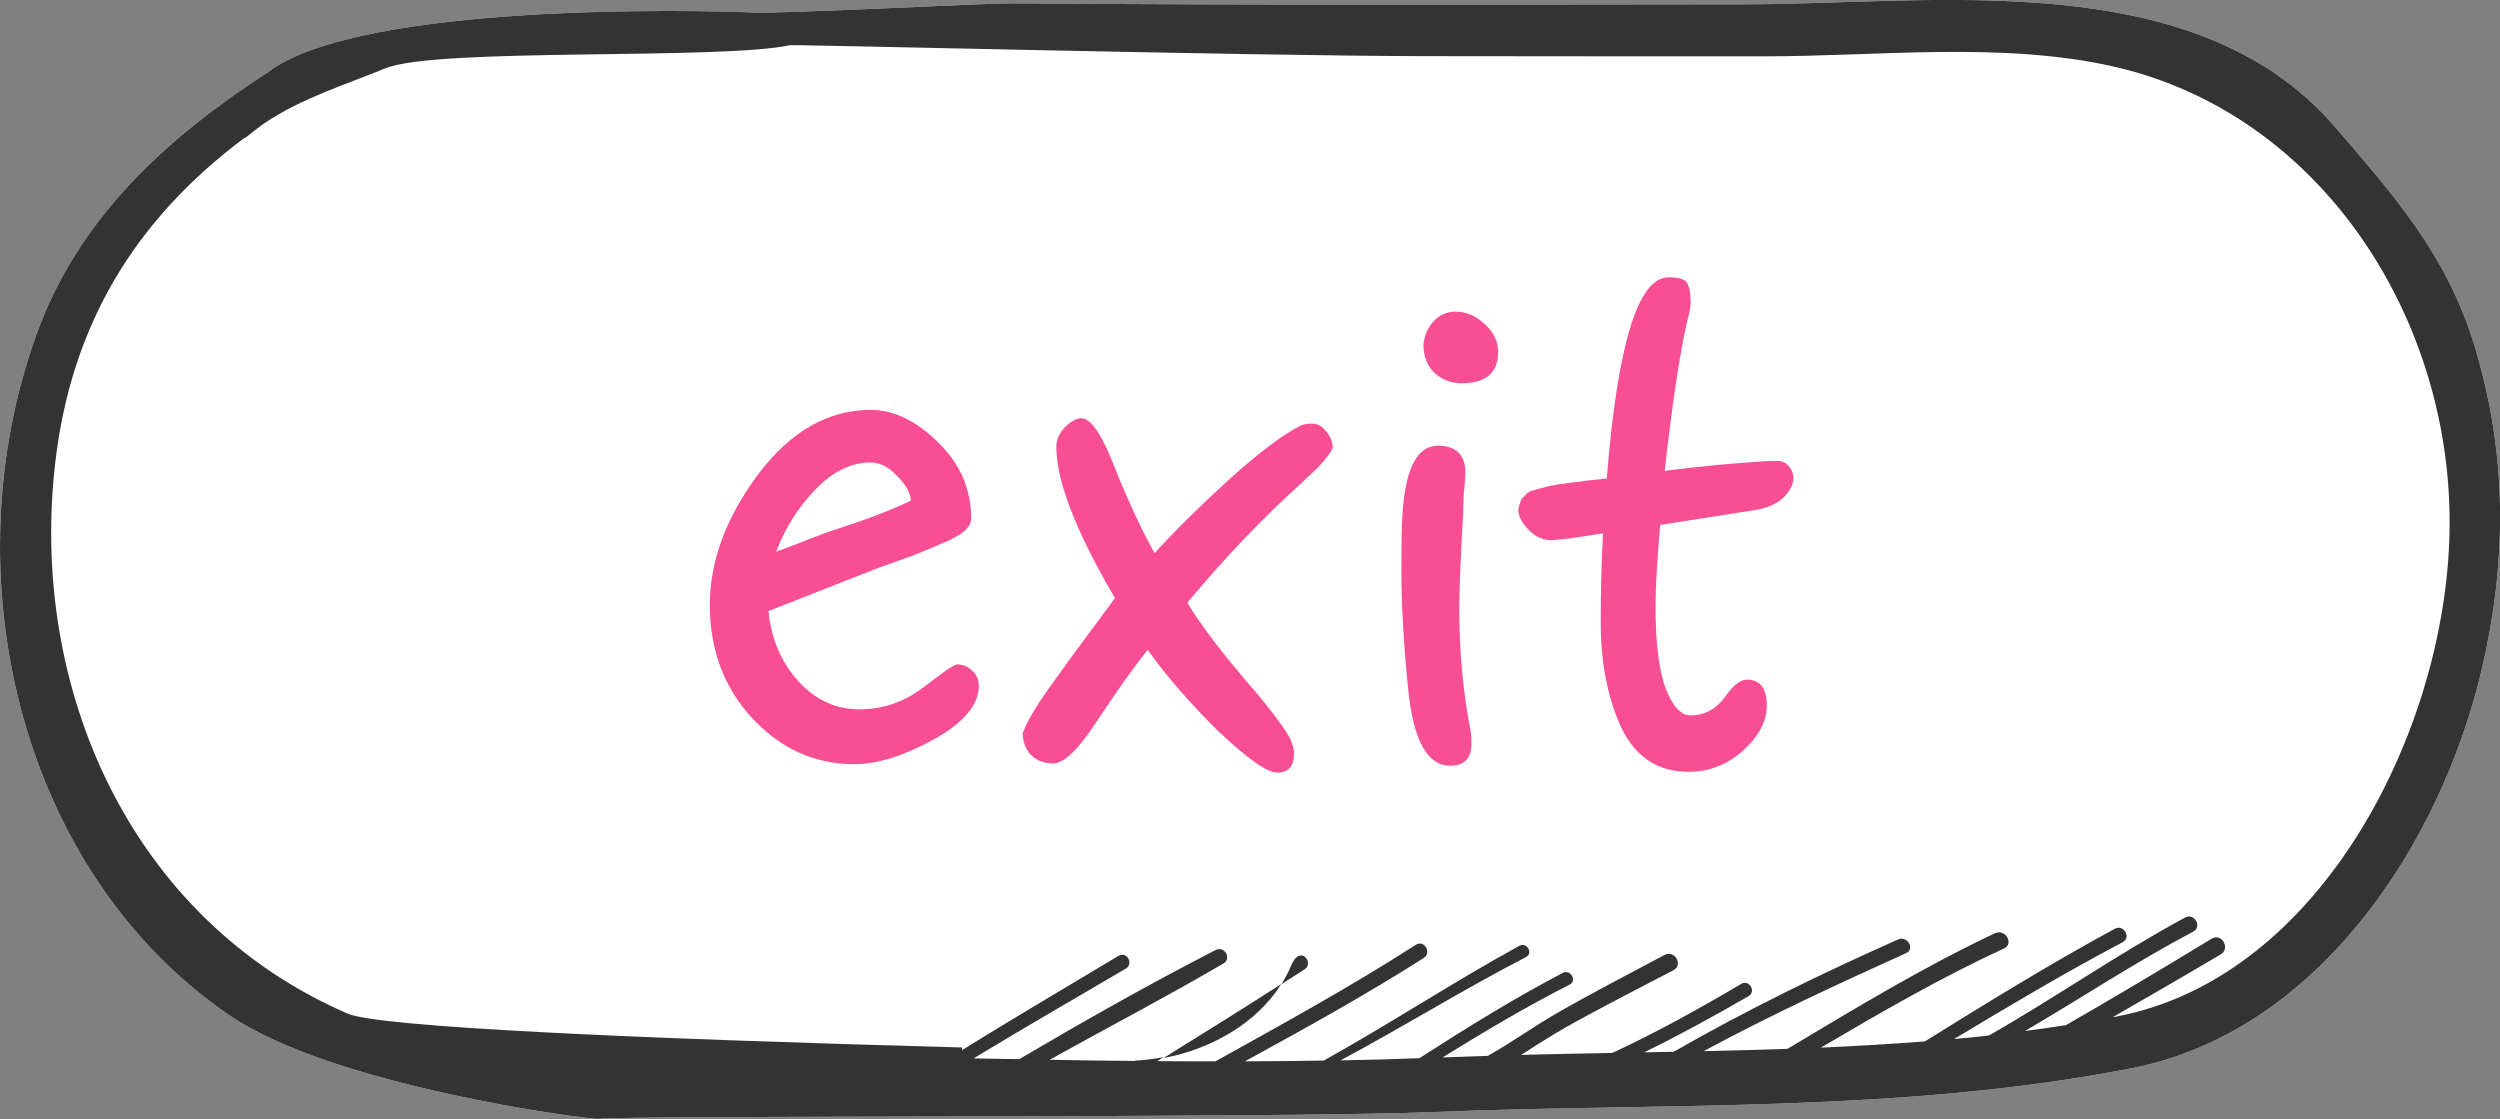 <svg width="105" height="47" viewBox="0 0 105 47" fill="none" xmlns="http://www.w3.org/2000/svg">
<rect x="0" y="0" width="105" height="47" fill="#808080" stroke="none"/>
<g clip-path="url(#clip0_465_1126)">
<path d="M103.931 14.535C102.781 10.731 100.578 8.241 98.064 5.324C92.181 -1.504 81.198 0.181 73.291 0.181C63.026 0.189 52.753 0.222 42.48 0.14C41.484 0.131 32.827 0.583 31.66 0.526C29.408 0.427 15.063 0.082 11.204 3.065C6.985 5.809 3.305 9.145 1.542 14.018C-2.081 24.009 0.71 36.532 9.629 42.637C14.011 45.644 24.814 47.041 25.157 46.992C26.348 46.836 53.634 46.975 60.252 46.704C70.068 46.31 79.844 46.753 89.537 44.864C97.314 43.343 102.487 35.513 104.225 28.151C105.302 23.557 105.318 19.096 103.931 14.535Z" fill="white"/>
<path d="M54.23 40.55C54.116 40.821 53.977 41.084 53.822 41.331C54.149 41.125 54.475 40.92 54.801 40.706C55.209 40.435 54.597 39.646 54.23 40.55Z" fill="#333333"/>
<path d="M53.814 41.33C52.174 42.382 50.526 43.409 48.869 44.436C50.844 44.075 52.778 42.982 53.814 41.33Z" fill="#333333"/>
<path d="M103.931 14.535C102.781 10.731 100.578 8.241 98.064 5.324C92.181 -1.504 81.198 0.181 73.291 0.181C63.026 0.189 52.753 0.222 42.48 0.14C41.484 0.131 32.827 0.583 31.66 0.526C29.408 0.427 15.063 0.082 11.204 3.065C6.985 5.809 3.305 9.145 1.542 14.018C-2.081 24.009 0.71 36.532 9.629 42.637C14.011 45.644 24.814 47.041 25.157 46.992C26.348 46.836 53.634 46.975 60.252 46.704C70.068 46.31 79.844 46.753 89.537 44.864C97.314 43.343 102.487 35.513 104.225 28.151C105.302 23.557 105.318 19.096 103.931 14.535ZM88.934 42.686C88.868 42.703 88.803 42.711 88.738 42.719C90.255 41.848 91.765 40.977 93.275 40.081C93.691 39.835 93.307 39.169 92.891 39.424C90.868 40.657 88.828 41.873 86.771 43.056C86.2 43.146 85.629 43.228 85.049 43.302C87.408 41.922 89.701 40.402 92.116 39.128C92.508 38.923 92.157 38.323 91.773 38.537C88.958 40.057 86.306 41.914 83.532 43.491C83.042 43.549 82.561 43.598 82.071 43.639C84.405 42.234 86.747 40.846 89.154 39.572C89.521 39.375 89.195 38.808 88.828 39.005C86.102 40.484 83.475 42.103 80.847 43.738C79.395 43.853 77.934 43.935 76.474 44.001C78.995 42.522 81.516 41.059 84.168 39.835C84.601 39.638 84.225 38.997 83.793 39.194C80.782 40.615 77.934 42.341 75.078 44.05C73.903 44.091 72.728 44.124 71.553 44.149C74.328 42.653 77.183 41.33 80.056 40.032C80.447 39.859 80.105 39.284 79.721 39.457C76.506 40.887 73.348 42.423 70.297 44.173C69.88 44.182 69.472 44.19 69.056 44.198C70.55 43.467 72.002 42.67 73.438 41.84C73.773 41.651 73.471 41.125 73.136 41.322C71.366 42.366 69.579 43.36 67.718 44.223C66.445 44.247 65.164 44.272 63.883 44.305C64.519 43.91 65.148 43.491 65.809 43.122C67.286 42.292 68.787 41.536 70.288 40.747C70.705 40.525 70.338 39.884 69.913 40.106C68.428 40.903 66.918 41.675 65.458 42.514C64.446 43.089 63.5 43.779 62.488 44.346C62.031 44.362 61.574 44.379 61.109 44.395C60.937 44.403 60.758 44.403 60.587 44.412C62.333 43.335 64.095 42.283 65.923 41.355C66.249 41.191 65.964 40.698 65.637 40.862C63.565 41.947 61.582 43.179 59.615 44.444C58.514 44.486 57.412 44.518 56.303 44.535C58.922 43.138 61.452 41.56 64.095 40.196C64.405 40.032 64.128 39.556 63.818 39.72C61.035 41.248 58.375 42.998 55.601 44.543C54.499 44.559 53.39 44.576 52.288 44.576C54.826 43.187 57.355 41.791 59.795 40.237C60.146 40.016 59.819 39.457 59.469 39.679C56.735 41.437 53.887 42.998 51.048 44.576C50.232 44.576 49.416 44.576 48.6 44.568C48.69 44.51 48.771 44.461 48.861 44.403C48.469 44.477 48.078 44.527 47.694 44.543C47.678 44.543 47.678 44.551 47.67 44.559C46.478 44.551 45.279 44.535 44.087 44.51C46.519 43.154 48.983 41.873 51.382 40.468C51.749 40.254 51.423 39.712 51.056 39.901C48.257 41.339 45.515 42.892 42.806 44.486C42.17 44.477 41.525 44.461 40.889 44.453C43.002 43.171 45.148 41.938 47.286 40.681C47.629 40.476 47.319 39.934 46.976 40.147C44.789 41.462 42.578 42.752 40.407 44.108V43.993C26.65 43.623 15.887 43.138 14.598 42.571C5.41 38.586 1.208 28.816 2.326 19.383C3.003 13.656 5.639 9.277 10.208 5.834C10.216 5.826 10.224 5.826 10.224 5.817C10.298 5.785 10.363 5.752 10.428 5.694C10.592 5.554 10.763 5.423 10.934 5.3C11 5.25 11.065 5.209 11.13 5.16C12.632 4.141 14.549 3.541 16.189 2.868C18.352 1.988 30.216 2.531 33.186 1.898C33.349 1.865 52.794 2.35 59.795 2.358C64.577 2.366 69.358 2.366 74.14 2.366C78.905 2.366 84.127 1.734 88.803 2.802C97.575 4.815 103.066 13.525 102.879 22.358C102.724 30.599 97.542 41.018 88.934 42.686Z" fill="#333333"/>
<path d="M36.918 23.84L32.278 25.664C32.385 26.816 32.801 27.797 33.526 28.608C34.252 29.397 35.105 29.792 36.086 29.792C37.068 29.792 37.953 29.493 38.742 28.896C38.892 28.789 39.062 28.661 39.254 28.512C39.446 28.363 39.606 28.245 39.734 28.16C39.884 28.053 40.033 27.968 40.182 27.904C40.438 27.904 40.652 27.989 40.822 28.16C41.014 28.331 41.11 28.544 41.11 28.8C41.11 29.611 40.47 30.368 39.19 31.072C37.932 31.755 36.833 32.096 35.894 32.096C34.23 32.096 32.801 31.456 31.606 30.176C30.412 28.896 29.814 27.307 29.814 25.408C29.814 23.573 30.486 21.749 31.83 19.936C33.196 18.123 34.774 17.216 36.566 17.216C37.548 17.216 38.497 17.675 39.414 18.592C40.332 19.488 40.79 20.555 40.79 21.792C40.79 21.963 40.694 22.133 40.502 22.304C40.31 22.475 39.98 22.656 39.51 22.848C39.062 23.04 38.678 23.2 38.358 23.328C38.06 23.435 37.58 23.605 36.918 23.84ZM36.566 19.424C35.756 19.424 34.988 19.797 34.262 20.544C33.537 21.291 32.982 22.165 32.598 23.168C32.79 23.104 33.164 22.965 33.718 22.752C34.294 22.517 34.753 22.347 35.094 22.24C36.417 21.813 37.473 21.408 38.262 21.024C38.22 20.661 38.017 20.309 37.654 19.968C37.313 19.605 36.95 19.424 36.566 19.424ZM45.421 17.568C45.784 17.568 46.2 18.133 46.669 19.264C47.309 20.885 47.917 22.208 48.493 23.232C49.304 22.336 50.338 21.312 51.597 20.16C52.877 19.008 53.88 18.251 54.605 17.888C54.712 17.824 54.882 17.792 55.117 17.792C55.33 17.792 55.512 17.888 55.661 18.08C55.832 18.251 55.938 18.475 55.981 18.752C55.96 18.88 55.874 19.029 55.725 19.2C55.597 19.371 55.469 19.52 55.341 19.648C55.234 19.755 55.096 19.883 54.925 20.032L54.701 20.256C53.08 21.707 51.469 23.392 49.869 25.312C50.424 26.251 51.405 27.531 52.813 29.152C53.709 30.24 54.189 30.923 54.253 31.2C54.317 31.349 54.349 31.499 54.349 31.648C54.349 32.181 54.114 32.448 53.645 32.448C53.218 32.448 52.397 31.872 51.181 30.72C49.986 29.547 48.994 28.405 48.205 27.296C47.65 27.979 46.936 28.981 46.061 30.304C45.293 31.477 44.685 32.064 44.237 32.064C43.853 32.064 43.544 31.947 43.309 31.712C43.074 31.477 42.957 31.168 42.957 30.784C43.064 30.507 43.213 30.208 43.405 29.888C43.597 29.568 43.757 29.323 43.885 29.152C44.013 28.96 44.226 28.661 44.525 28.256C44.824 27.829 45.016 27.563 45.101 27.456L46.829 25.12C45.186 22.325 44.365 20.203 44.365 18.752C44.365 18.475 44.482 18.208 44.717 17.952C44.973 17.696 45.208 17.568 45.421 17.568ZM60.394 18.72C61.161 18.72 61.545 19.104 61.545 19.872C61.545 20.021 61.524 20.299 61.481 20.704C61.46 21.109 61.45 21.397 61.45 21.568C61.343 23.488 61.289 24.811 61.289 25.536C61.289 27.392 61.45 29.12 61.77 30.72C61.791 30.848 61.801 31.019 61.801 31.232C61.801 31.851 61.503 32.16 60.906 32.16C59.946 32.16 59.359 31.093 59.145 28.96C58.953 27.083 58.858 25.397 58.858 23.904C58.858 23.008 58.868 22.336 58.889 21.888C58.975 19.776 59.476 18.72 60.394 18.72ZM61.13 13.088C61.578 13.088 61.983 13.259 62.346 13.6C62.73 13.941 62.922 14.336 62.922 14.784C62.922 15.659 62.41 16.096 61.386 16.096C60.938 16.096 60.553 15.947 60.233 15.648C59.935 15.349 59.785 14.955 59.785 14.464C59.828 14.08 59.967 13.76 60.202 13.504C60.458 13.227 60.767 13.088 61.13 13.088ZM66.589 20.192L67.485 20.096C67.933 14.464 68.797 11.648 70.077 11.648C70.504 11.648 70.76 11.723 70.845 11.872C70.952 12.021 71.005 12.299 71.005 12.704C71.005 12.896 70.952 13.184 70.845 13.568C70.546 14.869 70.237 16.939 69.917 19.776C71.41 19.584 72.872 19.445 74.301 19.36H74.685C74.856 19.36 75.005 19.435 75.133 19.584C75.261 19.733 75.325 19.893 75.325 20.064C75.325 20.341 75.186 20.619 74.909 20.896C74.632 21.173 74.194 21.355 73.597 21.44L69.725 22.048C69.597 23.563 69.533 24.704 69.533 25.472C69.533 26.987 69.672 28.128 69.949 28.896C70.248 29.664 70.6 30.048 71.005 30.048C71.581 30.048 72.061 29.792 72.445 29.28C72.786 28.789 73.096 28.544 73.373 28.544C73.928 28.544 74.205 28.907 74.205 29.632C74.205 30.293 73.874 30.923 73.213 31.52C72.552 32.117 71.784 32.416 70.909 32.416C69.629 32.416 68.69 31.797 68.093 30.56C67.517 29.301 67.229 27.819 67.229 26.112C67.229 24.875 67.261 23.637 67.325 22.4C66.28 22.571 65.565 22.667 65.181 22.688C64.797 22.688 64.466 22.539 64.189 22.24C63.912 21.941 63.773 21.675 63.773 21.44C63.773 21.333 63.794 21.237 63.837 21.152C63.858 21.045 63.901 20.96 63.965 20.896C64.029 20.832 64.093 20.768 64.157 20.704C64.242 20.64 64.349 20.597 64.477 20.576C64.605 20.533 64.722 20.501 64.829 20.48C64.936 20.437 65.074 20.405 65.245 20.384C65.416 20.341 65.554 20.32 65.661 20.32C65.768 20.299 65.917 20.277 66.109 20.256C66.322 20.235 66.482 20.213 66.589 20.192Z" fill="#F84E93"/>
</g>
<defs>
<clipPath id="clip0_465_1126">
<rect width="105" height="47" fill="white"/>
</clipPath>
</defs>
</svg>

